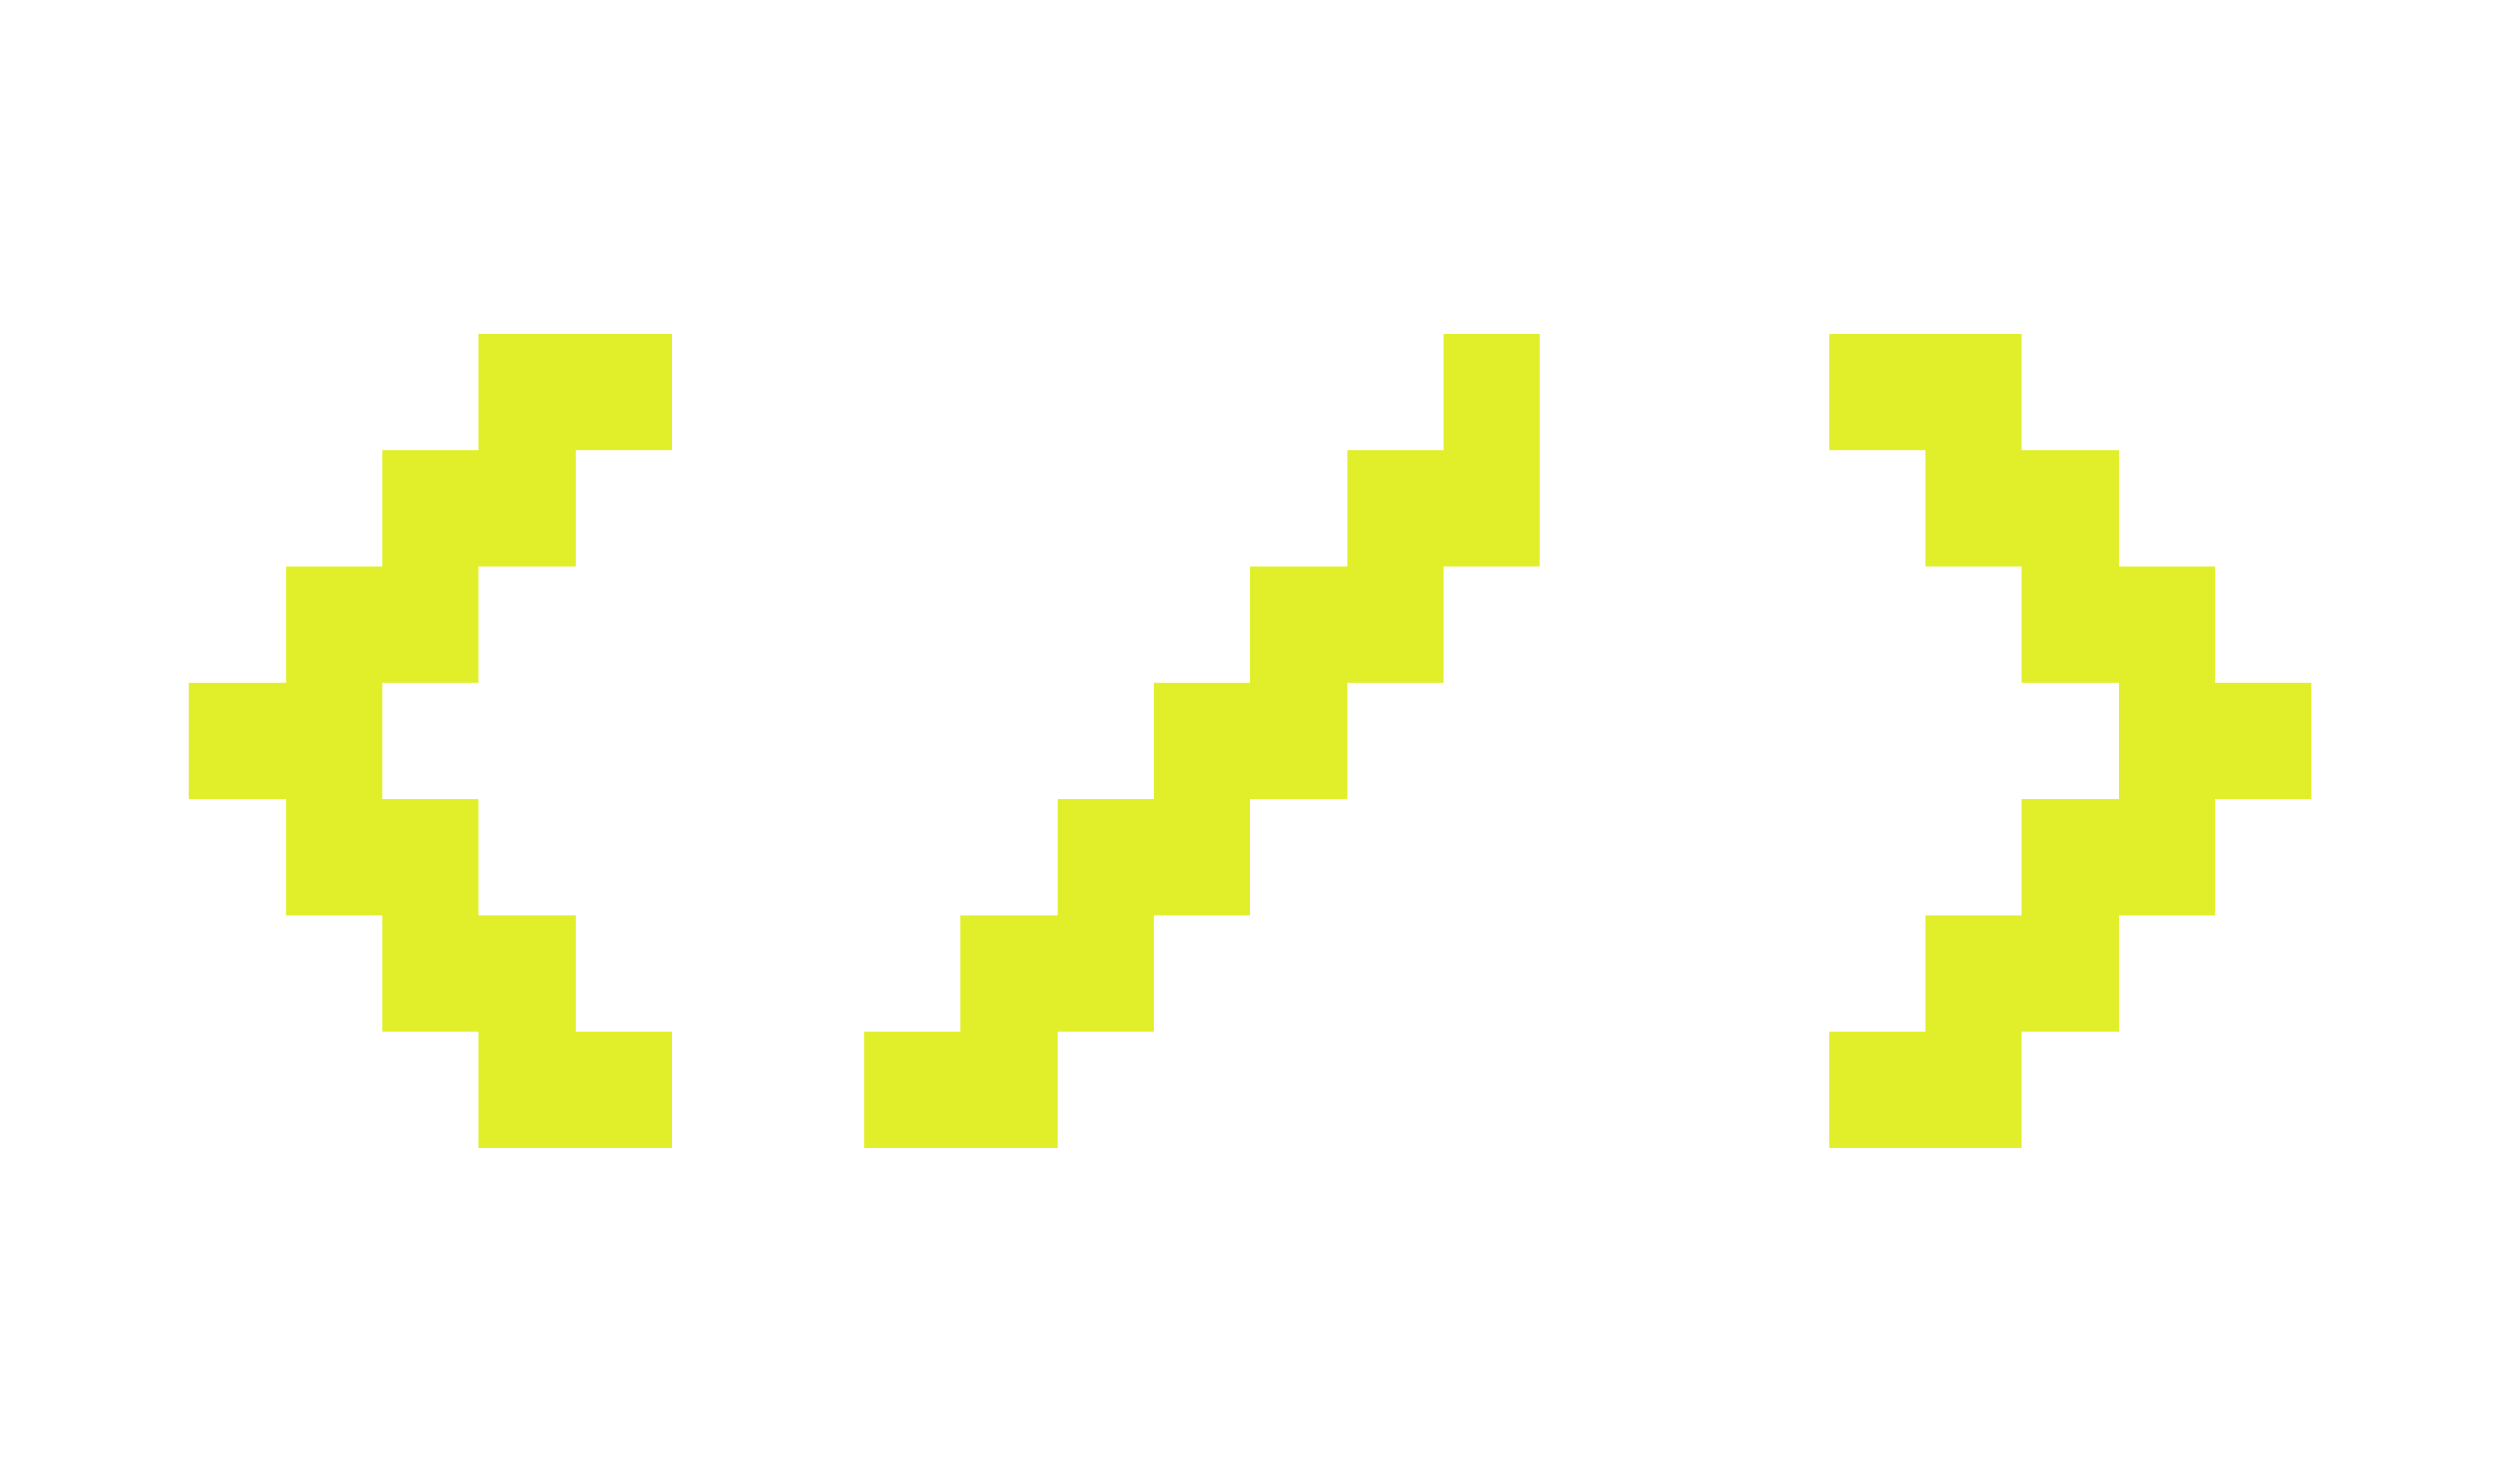 <svg width="167" height="99" viewBox="0 0 167 99" fill="none" xmlns="http://www.w3.org/2000/svg">
    <g clip-path="url(#frchor6lra)" fill="#e0ef29">
        <path d="M19.113 61.148v-7.769h-6.504v-7.768h6.504v-7.77h6.424v-7.768h6.424v-7.768h12.927v7.768h-6.424v7.769h-6.503v7.769h-6.424v7.768h6.424v7.769h6.503v7.768h6.424v7.77H31.961v-7.77h-6.424v-7.768h-6.424zM57.727 76.685v-7.769h6.423v-7.768h6.504v-7.769h6.424v-7.768h6.424v-7.77h6.503v-7.768h6.424v-7.768h6.424v15.537h-6.424v7.769h-6.424v7.768h-6.503v7.769h-6.424v7.768h-6.424v7.77H57.727zM122.195 76.685v-7.769h6.424v-7.768h6.424v-7.769h6.504v-7.768h-6.504v-7.77h-6.424v-7.768h-6.424v-7.768h12.848v7.768h6.504v7.769h6.423v7.769h6.424v7.768h-6.424v7.769h-6.423v7.768h-6.504v7.77h-12.848z"/>
    </g>
    <defs>
        <clipPath id="frchor6lra">
            <path fill="#fff" d="M0 0h167v99H0z"/>
        </clipPath>
    </defs>
</svg>
